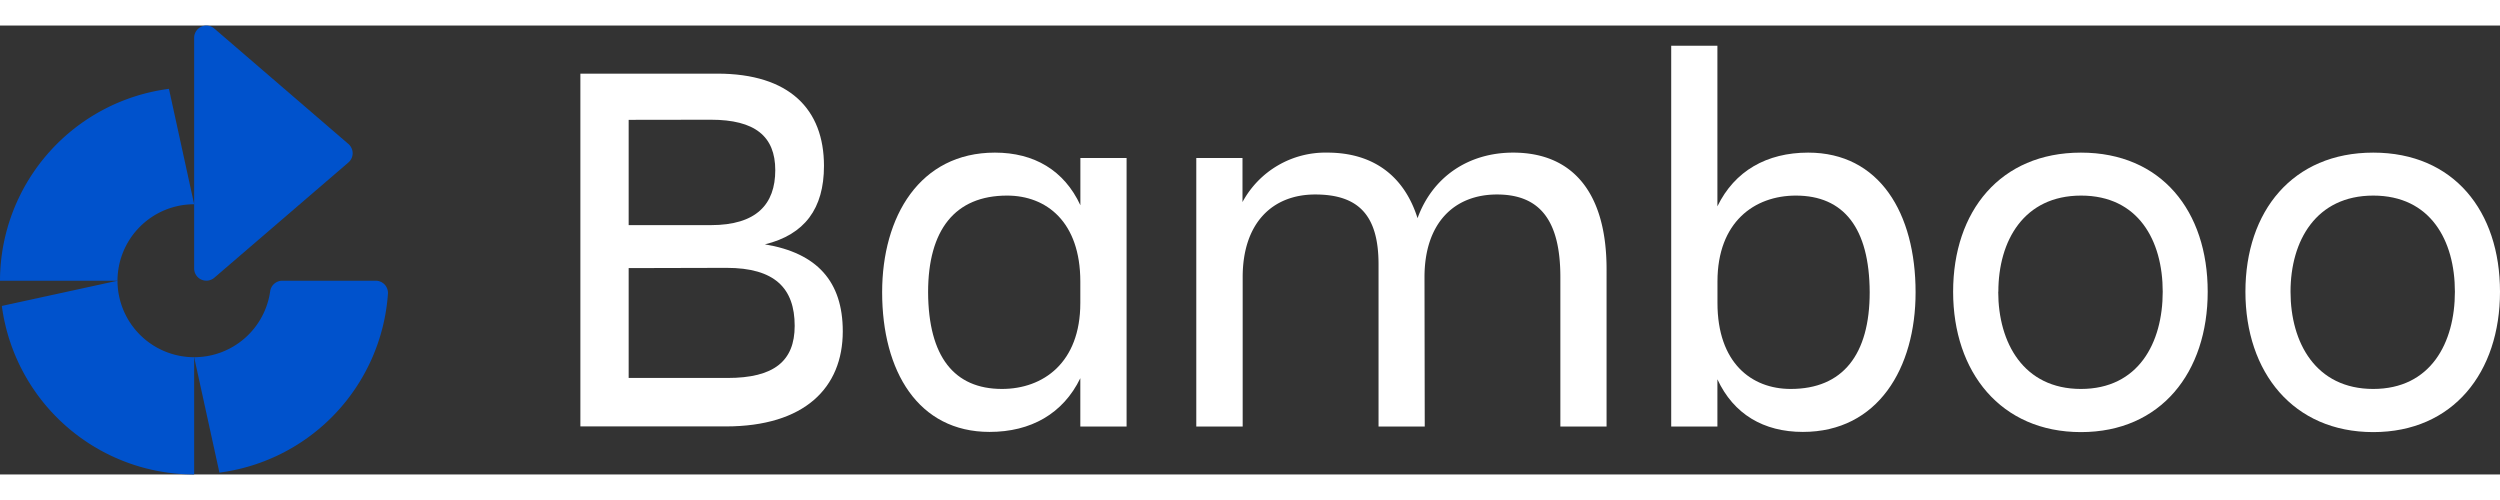 <svg xmlns="http://www.w3.org/2000/svg" width="200" height="40" viewBox="0 0 409.6 73.55"><rect x="0" y="0" width="409.6" height="73.55" fill="#333333" stroke="none"/>  <style>    .letters {      fill: #ffffff;    }    .cls {      fill: #0052cc;    }  </style>  <g id="Blue">    <path class="letters"          d="M117.53,7.88C129.32,7.88,135,13.69,135,23c0,7-3.17,11.26-9.68,12.85,8.54,1.41,12.76,6.07,12.76,14.25,0,9.24-6.25,15.58-19.18,15.58H95.09V7.88ZM103,15.45V32.7h13.46c7.48,0,10.56-3.43,10.56-9s-3.34-8.27-10.56-8.27Zm0,24.29v18H119.2c7.57,0,11-2.73,11-8.54,0-6.16-3.26-9.5-11.17-9.5Z"/>    <path class="letters"          d="M177,57.78c-2.82,5.81-8.1,8.8-14.87,8.8-11.7,0-17.6-9.94-17.6-22.88,0-12.41,6.16-22.88,18.48-22.88,6.42,0,11.35,2.9,14,8.62V21.7h7.57v44H177Zm-12.85,1.76c6.78,0,12.85-4.31,12.85-14.08V41.94c0-9.77-5.54-14.08-12-14.08-8.54,0-12.94,5.63-12.94,15.84C152.11,54.26,156.34,59.54,164.17,59.54Z"/>    <path class="letters"          d="M233.43,65.7h-7.57V39.12c0-7.92-3.17-11.44-10.38-11.44-7,0-11.88,4.66-11.88,13.55V65.7H196v-44h7.57v7.22a15.42,15.42,0,0,1,13.9-8.1c7.48,0,12.58,3.78,14.78,10.74,2.46-6.78,8.36-10.74,15.66-10.74,9.86,0,15.31,6.69,15.31,19.1V65.7h-7.57V41.23c0-9.06-3.17-13.55-10.38-13.55-7,0-11.88,4.66-11.88,13.55Z"/>    <path class="letters"          d="M295.38,66.58c-6.42,0-11.35-2.9-14-8.62V65.7h-7.57V3.31h7.57V29.62c2.82-5.81,8.1-8.8,14.87-8.8,11.7,0,17.6,9.94,17.6,22.88C313.86,56.1,307.7,66.58,295.38,66.58Zm-1.14-38.72c-6.78,0-12.85,4.31-12.85,14.08v3.52c0,9.77,5.54,14.08,12,14.08,8.54,0,12.94-5.63,12.94-15.84C306.29,33.14,302.06,27.86,294.23,27.86Z"/>    <path class="letters"          d="M320,43.61c0-13.2,7.74-22.79,20.94-22.79s20.77,9.59,20.77,22.79-7.66,23-20.77,23S320,56.81,320,43.61Zm7.39,0c0,8.36,4.14,15.93,13.55,15.93S354.34,52,354.34,43.61s-4-15.75-13.37-15.75S327.41,35.25,327.41,43.61Z"/>    <path class="letters"          d="M367.89,43.61c0-13.2,7.74-22.79,20.94-22.79s20.77,9.59,20.77,22.79-7.66,23-20.77,23S367.89,56.81,367.89,43.61Zm7.39,0c0,8.36,4.14,15.93,13.55,15.93S402.21,52,402.21,43.61s-4-15.75-13.37-15.75S375.28,35.25,375.28,43.61Z"/>    <path xmlns="http://www.w3.org/2000/svg" class="cls"          d="M61.56,41.81H46.27a2,2,0,0,0-2,1.7A12.57,12.57,0,0,1,31.81,54.34l4.14,18.91A31.81,31.81,0,0,0,63.56,43.95,2,2,0,0,0,61.56,41.81Z"/>    <path xmlns="http://www.w3.org/2000/svg" class="cls"          d="M35.1,41.33l22-18.91a2,2,0,0,0,0-3L35.1.48A2,2,0,0,0,31.81,2V39.81A2,2,0,0,0,35.1,41.33Z"/>    <path xmlns="http://www.w3.org/2000/svg" class="cls"          d="M.3,45.94A31.81,31.81,0,0,0,31.81,73.55V54.34A12.56,12.56,0,0,1,19.25,41.81Z"/>    <path xmlns="http://www.w3.org/2000/svg" class="cls"          d="M0,41.51v.3H19.25A12.56,12.56,0,0,1,31.81,29.28L27.68,10.37A31.79,31.79,0,0,0,0,41.51"/>  </g></svg>
